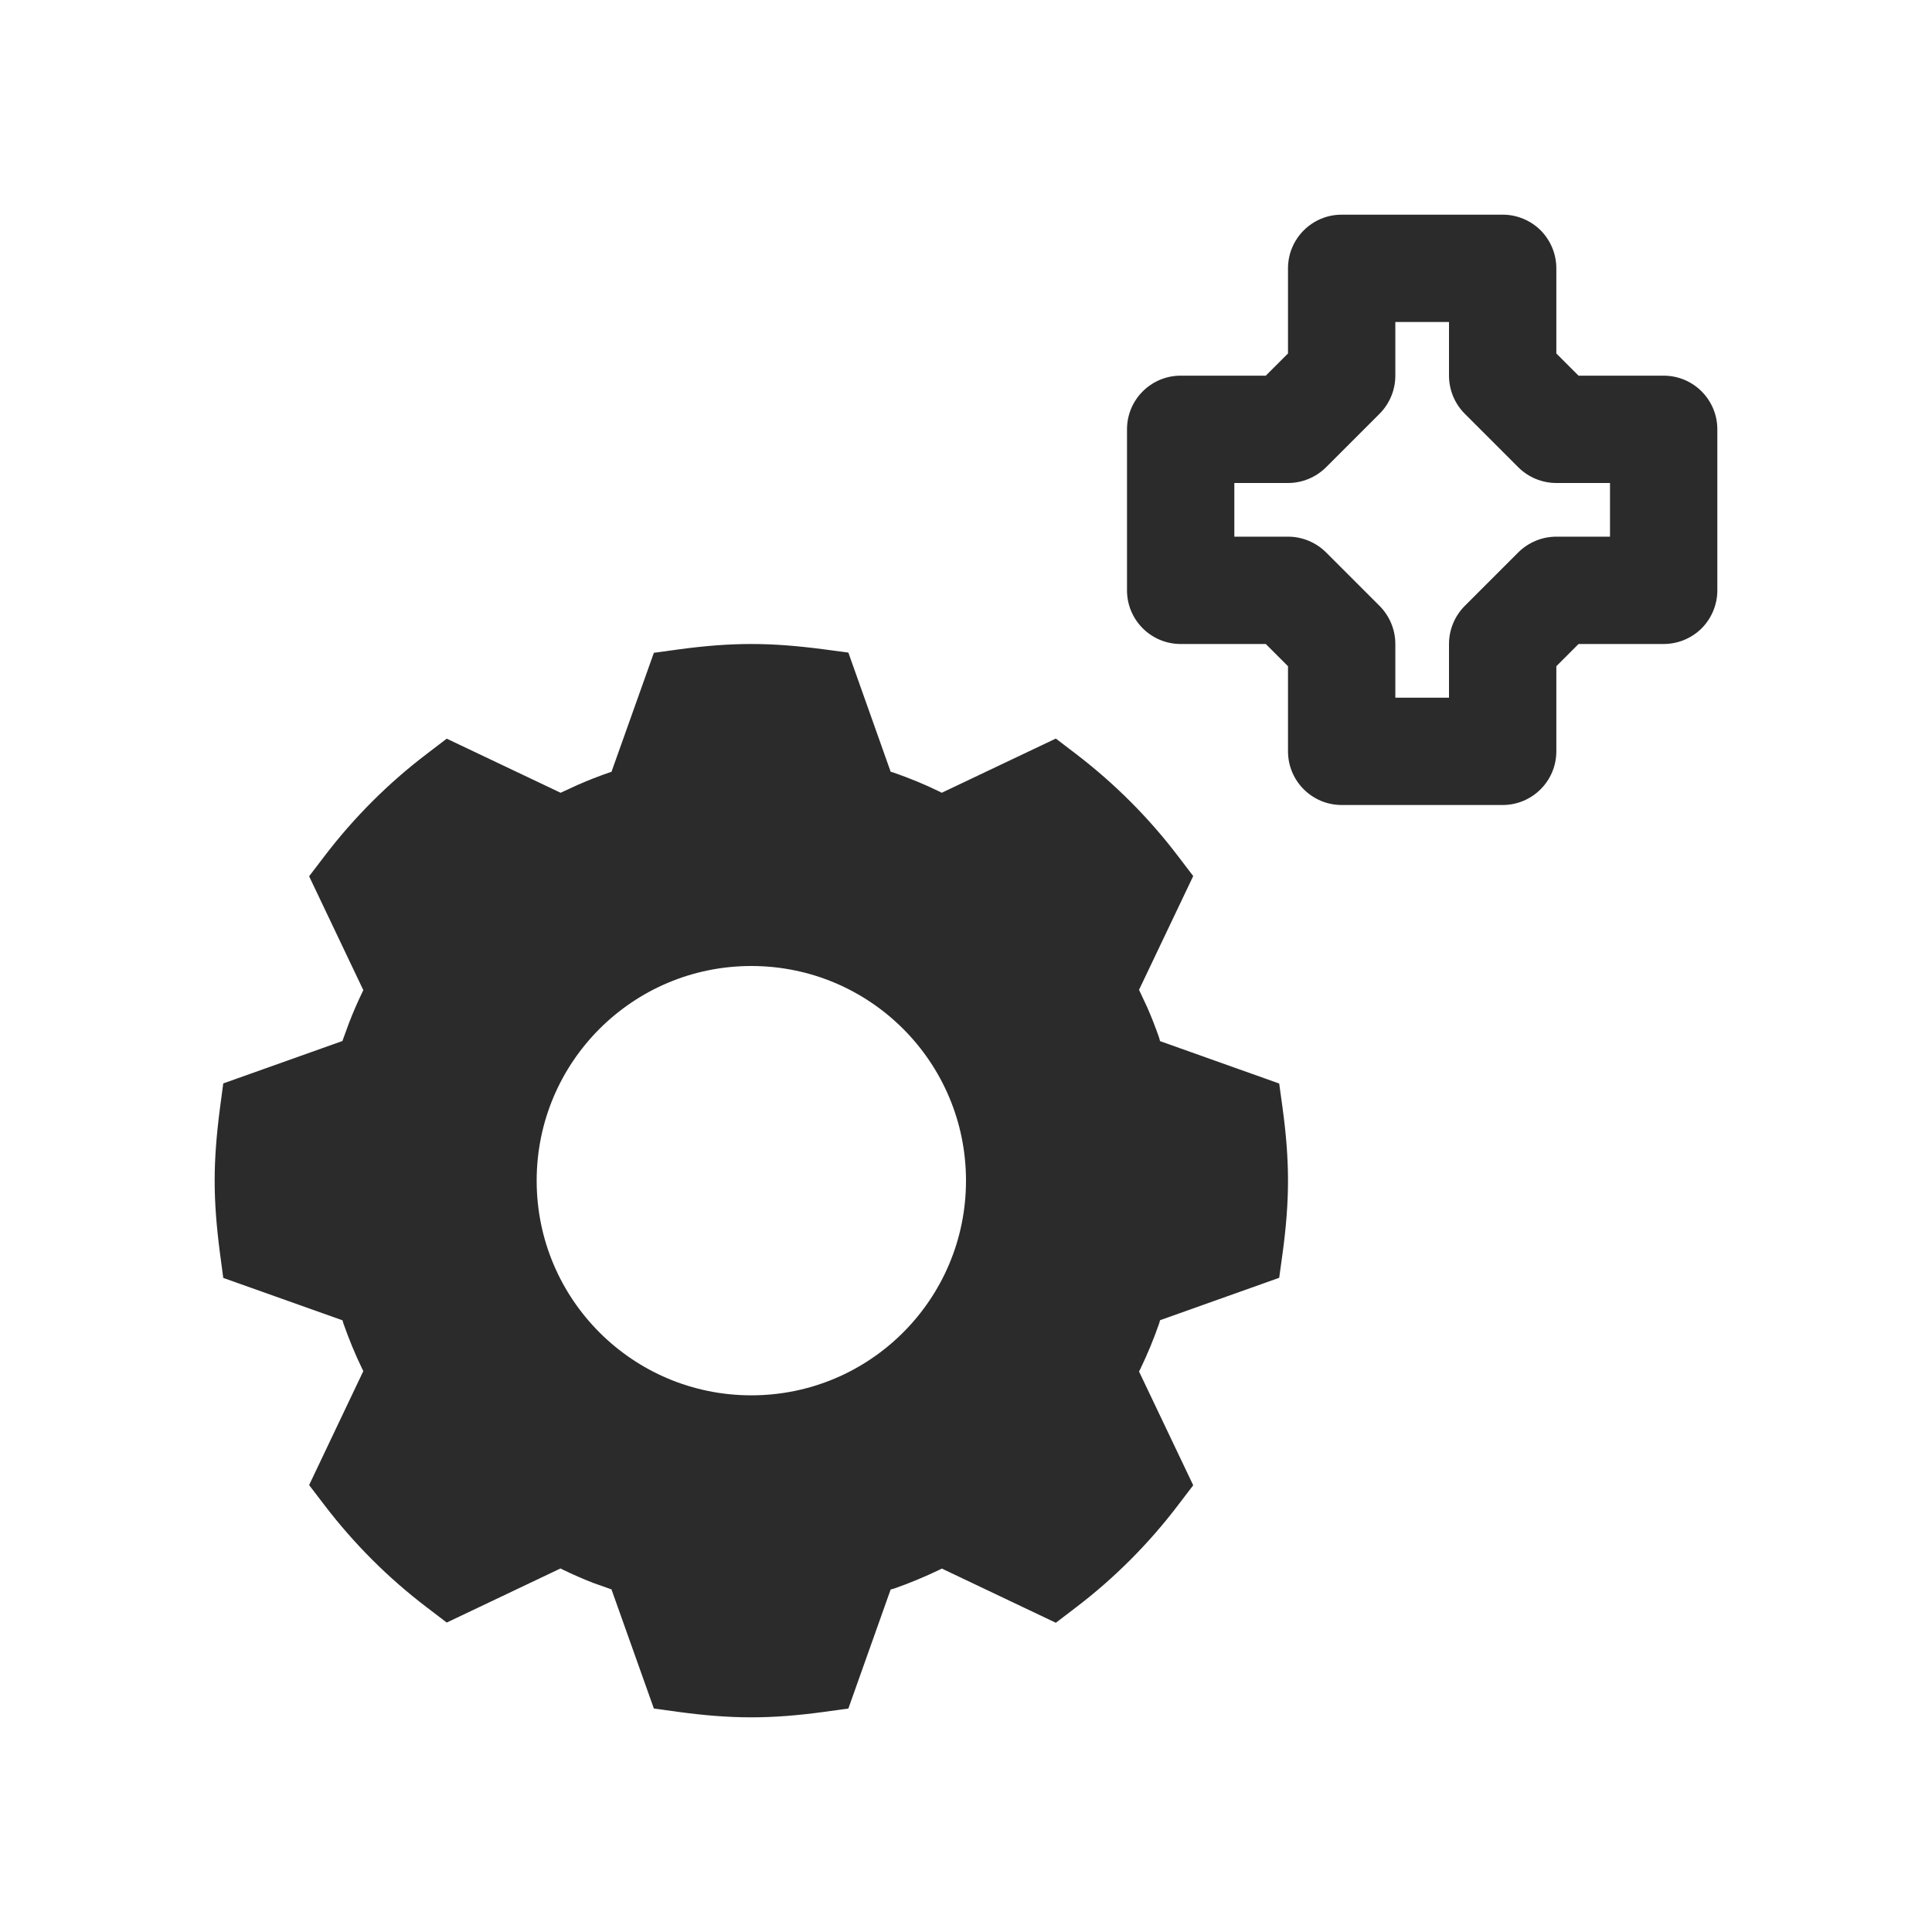 <svg width="18" height="18" viewBox="0 0 18 18" fill="none" xmlns="http://www.w3.org/2000/svg">
<path fill-rule="evenodd" clip-rule="evenodd" d="M12.5 2C12.224 2 12 2.224 12 2.5V3.293L11.793 3.5H11C10.724 3.5 10.5 3.724 10.5 4V5.5C10.5 5.776 10.724 6 11 6H11.793L12 6.207V7C12 7.276 12.224 7.5 12.5 7.5H14C14.276 7.5 14.5 7.276 14.5 7V6.207L14.707 6H15.5C15.633 6 15.76 5.947 15.854 5.854C15.947 5.76 16 5.633 16 5.5L16 4C16 3.724 15.776 3.5 15.5 3.5H14.707L14.5 3.293L14.5 2.5C14.5 2.367 14.447 2.24 14.354 2.146C14.26 2.053 14.133 2 14 2H12.5ZM13 3.5V3H13.5V3.5C13.5 3.633 13.553 3.76 13.646 3.854L14.146 4.354C14.24 4.447 14.367 4.5 14.5 4.5H15V5H14.5C14.367 5 14.24 5.053 14.146 5.146L13.646 5.646C13.553 5.74 13.5 5.867 13.5 6V6.5H13V6C13 5.867 12.947 5.74 12.854 5.646L12.354 5.146C12.26 5.053 12.133 5 12 5H11.5V4.5H12C12.133 4.5 12.26 4.447 12.354 4.354L12.854 3.854C12.947 3.76 13 3.633 13 3.5ZM6.325 6.05C6.57 6.017 6.786 6 7 6C7.211 6 7.425 6.017 7.671 6.049L7.904 6.08L8.298 7.19L8.328 7.199C8.474 7.25 8.616 7.308 8.753 7.375L8.774 7.386L9.837 6.881L10.023 7.023C10.383 7.298 10.703 7.618 10.975 7.976L11.117 8.162L10.612 9.222L10.688 9.384C10.729 9.477 10.766 9.573 10.8 9.67L10.808 9.7L11.918 10.095L11.95 10.327C11.983 10.571 12 10.787 12 11C12 11.213 11.983 11.429 11.95 11.673L11.918 11.905L10.808 12.3L10.8 12.329C10.749 12.476 10.69 12.618 10.624 12.755L10.612 12.778L11.117 13.838L10.975 14.024C10.703 14.382 10.383 14.703 10.023 14.977L9.837 15.119L8.775 14.614L8.753 14.625C8.616 14.691 8.474 14.75 8.328 14.801L8.298 14.809L7.904 15.918L7.672 15.95C7.429 15.983 7.213 16 7 16C6.786 16 6.57 15.983 6.325 15.95L6.092 15.918L5.697 14.808L5.525 14.747C5.43 14.71 5.337 14.669 5.246 14.625L5.222 14.613L4.162 15.117L3.976 14.975C3.618 14.703 3.298 14.383 3.023 14.023L2.88 13.836L3.385 12.774L3.374 12.752C3.308 12.616 3.25 12.474 3.199 12.329L3.191 12.301L2.08 11.906L2.049 11.673C2.017 11.426 2 11.212 2 11C2 10.788 2.017 10.575 2.049 10.327L2.08 10.094L3.19 9.699L3.253 9.527C3.29 9.432 3.33 9.339 3.374 9.248L3.385 9.225L2.88 8.164L3.022 7.978C3.297 7.617 3.617 7.297 3.976 7.024L4.162 6.882L5.223 7.386L5.384 7.312C5.477 7.271 5.572 7.234 5.669 7.2L5.697 7.191L6.092 6.082L6.325 6.05ZM7 13C8.105 13 9 12.105 9 11C9 9.895 8.105 9 7 9C5.895 9 5 9.895 5 11C5 12.105 5.895 13 7 13Z" fill="#2B2B2C"/>
</svg>
